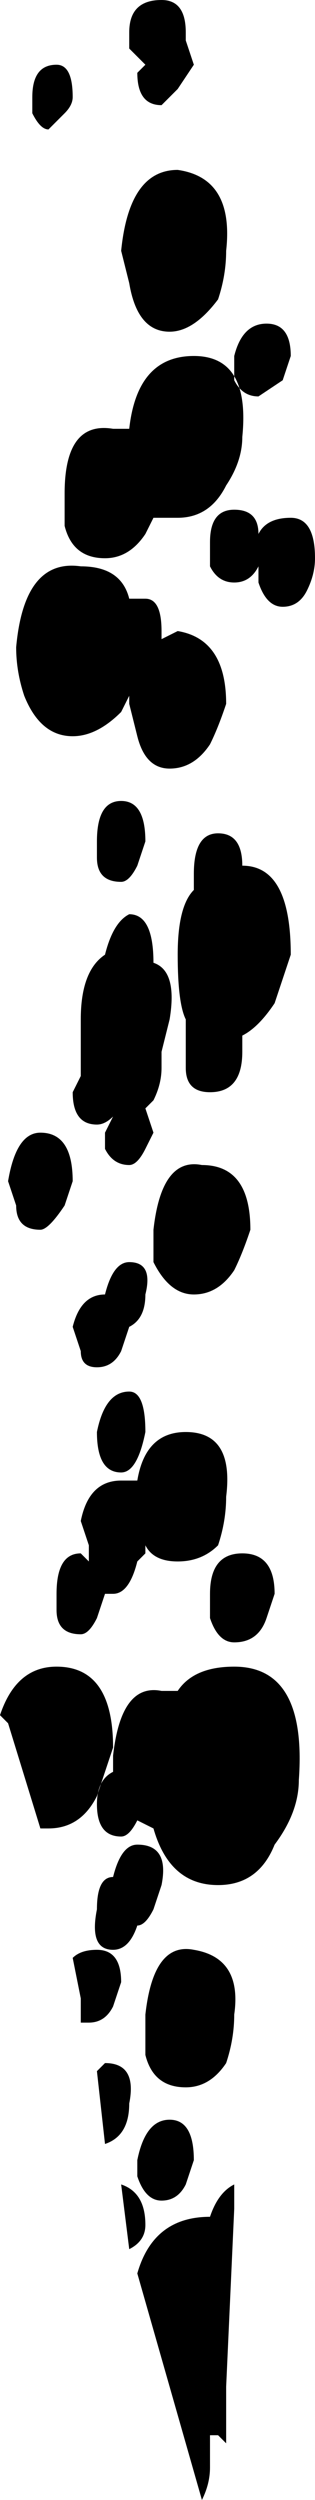 <?xml version="1.0" encoding="UTF-8" standalone="no"?>
<svg xmlns:xlink="http://www.w3.org/1999/xlink" height="15.45px" width="1.95px" xmlns="http://www.w3.org/2000/svg">
  <g transform="matrix(1.0, 0.0, 0.0, 1.0, 2.2, 9.1)">
    <path d="M-1.4 -8.9 Q-1.4 -9.1 -1.2 -9.1 -1.05 -9.1 -1.05 -8.9 L-1.05 -8.85 -1.0 -8.7 -1.1 -8.55 -1.2 -8.45 Q-1.35 -8.45 -1.35 -8.65 L-1.3 -8.7 -1.4 -8.8 -1.4 -8.9 M-1.1 -8.05 Q-0.75 -8.0 -0.8 -7.55 -0.8 -7.4 -0.85 -7.25 -1.0 -7.05 -1.15 -7.05 -1.35 -7.05 -1.4 -7.35 L-1.45 -7.55 Q-1.4 -8.05 -1.1 -8.05 M-1.8 -8.4 L-1.9 -8.3 Q-1.95 -8.3 -2.0 -8.4 L-2.0 -8.5 Q-2.0 -8.7 -1.85 -8.7 -1.75 -8.7 -1.75 -8.5 -1.75 -8.45 -1.8 -8.4 M-0.7 -6.4 Q-0.7 -6.25 -0.8 -6.1 -0.9 -5.9 -1.1 -5.9 L-1.25 -5.9 -1.3 -5.8 Q-1.4 -5.65 -1.55 -5.65 -1.75 -5.65 -1.8 -5.85 L-1.8 -6.05 Q-1.8 -6.5 -1.5 -6.45 L-1.4 -6.45 Q-1.35 -6.9 -1.0 -6.9 -0.65 -6.9 -0.7 -6.4 M-0.75 -6.9 Q-0.7 -7.1 -0.55 -7.1 -0.4 -7.1 -0.4 -6.9 L-0.45 -6.75 -0.6 -6.65 Q-0.7 -6.65 -0.75 -6.75 L-0.75 -6.9 M-1.2 -5.2 L-1.2 -5.15 -1.1 -5.2 Q-0.8 -5.15 -0.8 -4.75 -0.85 -4.6 -0.9 -4.5 -1.0 -4.35 -1.15 -4.35 -1.3 -4.35 -1.35 -4.55 L-1.4 -4.75 -1.4 -4.8 -1.45 -4.7 Q-1.6 -4.55 -1.75 -4.55 -1.95 -4.55 -2.05 -4.8 -2.1 -4.95 -2.1 -5.1 -2.05 -5.65 -1.7 -5.6 -1.45 -5.6 -1.4 -5.4 L-1.3 -5.4 Q-1.2 -5.4 -1.2 -5.2 M-0.25 -5.65 Q-0.25 -5.55 -0.3 -5.45 -0.35 -5.35 -0.45 -5.35 -0.55 -5.35 -0.6 -5.5 L-0.6 -5.6 Q-0.65 -5.5 -0.75 -5.5 -0.85 -5.5 -0.9 -5.6 L-0.9 -5.75 Q-0.9 -5.95 -0.75 -5.95 -0.6 -5.95 -0.6 -5.8 -0.55 -5.9 -0.4 -5.9 -0.25 -5.9 -0.25 -5.65 M-0.7 -3.75 Q-0.4 -3.75 -0.4 -3.2 L-0.5 -2.9 Q-0.6 -2.75 -0.7 -2.7 L-0.7 -2.6 Q-0.7 -2.35 -0.9 -2.35 -1.05 -2.35 -1.05 -2.5 L-1.05 -2.8 Q-1.1 -2.9 -1.1 -3.2 -1.1 -3.5 -1.0 -3.6 L-1.0 -3.7 Q-1.0 -3.95 -0.85 -3.95 -0.7 -3.95 -0.7 -3.75 M-1.6 -3.9 Q-1.6 -4.15 -1.45 -4.15 -1.3 -4.15 -1.3 -3.9 L-1.35 -3.75 Q-1.4 -3.65 -1.45 -3.65 -1.6 -3.65 -1.6 -3.8 L-1.6 -3.9 M-1.25 -3.15 Q-1.1 -3.1 -1.15 -2.8 L-1.2 -2.6 -1.2 -2.5 Q-1.2 -2.4 -1.25 -2.3 L-1.3 -2.25 -1.25 -2.1 -1.3 -2.0 Q-1.35 -1.9 -1.4 -1.9 -1.5 -1.9 -1.55 -2.0 L-1.55 -2.1 -1.5 -2.2 Q-1.55 -2.15 -1.6 -2.15 -1.75 -2.15 -1.75 -2.35 L-1.7 -2.45 -1.7 -2.6 -1.7 -2.8 Q-1.7 -3.1 -1.55 -3.2 -1.5 -3.4 -1.4 -3.45 -1.25 -3.45 -1.25 -3.15 M-2.15 -1.8 Q-2.1 -2.1 -1.95 -2.1 -1.75 -2.1 -1.75 -1.8 L-1.8 -1.65 Q-1.9 -1.5 -1.95 -1.5 -2.1 -1.5 -2.1 -1.65 L-2.15 -1.8 M-0.75 -1.25 Q-0.85 -1.1 -1.0 -1.1 -1.15 -1.1 -1.25 -1.3 L-1.25 -1.5 Q-1.2 -1.95 -0.95 -1.9 -0.65 -1.9 -0.65 -1.5 -0.7 -1.35 -0.75 -1.25 M-1.5 -2.25 L-1.5 -2.25 -1.5 -2.25 M-1.45 -0.75 Q-1.5 -0.65 -1.6 -0.65 -1.7 -0.65 -1.7 -0.75 L-1.75 -0.9 Q-1.7 -1.1 -1.55 -1.1 -1.5 -1.3 -1.4 -1.3 -1.25 -1.3 -1.3 -1.1 -1.3 -0.95 -1.4 -0.9 L-1.4 -0.9 -1.45 -0.75 M-1.3 -0.25 Q-1.35 0.0 -1.45 0.0 -1.6 0.0 -1.6 -0.25 -1.55 -0.5 -1.4 -0.5 -1.3 -0.5 -1.3 -0.25 M-0.75 1.05 Q-0.85 1.05 -0.9 0.9 L-0.9 0.75 Q-0.9 0.5 -0.7 0.5 -0.5 0.5 -0.5 0.75 L-0.55 0.9 Q-0.6 1.05 -0.75 1.05 M-0.85 0.45 Q-0.95 0.55 -1.1 0.55 -1.25 0.55 -1.3 0.45 L-1.3 0.5 -1.35 0.55 Q-1.4 0.75 -1.5 0.75 L-1.55 0.75 -1.55 0.75 -1.6 0.9 Q-1.65 1.0 -1.7 1.0 -1.85 1.0 -1.85 0.85 L-1.85 0.75 Q-1.85 0.5 -1.7 0.5 L-1.65 0.55 -1.65 0.45 -1.7 0.3 Q-1.65 0.05 -1.45 0.05 -1.4 0.05 -1.35 0.05 -1.3 -0.25 -1.05 -0.25 -0.75 -0.25 -0.8 0.15 -0.8 0.3 -0.85 0.45 M-1.1 1.35 Q-1.0 1.2 -0.75 1.2 -0.3 1.2 -0.35 1.9 -0.35 2.1 -0.5 2.3 -0.6 2.55 -0.85 2.55 -1.15 2.55 -1.25 2.2 L-1.35 2.15 Q-1.4 2.25 -1.45 2.25 -1.6 2.25 -1.6 2.05 -1.6 1.9 -1.5 1.85 L-1.5 1.75 Q-1.45 1.3 -1.2 1.35 L-1.1 1.35 M-1.9 2.2 L-1.95 2.2 -2.15 1.55 -2.2 1.5 Q-2.1 1.2 -1.85 1.2 -1.5 1.2 -1.5 1.7 L-1.6 2.0 Q-1.7 2.2 -1.9 2.2 M-0.75 3.35 Q-0.75 3.5 -0.8 3.65 -0.9 3.8 -1.05 3.8 -1.25 3.8 -1.3 3.6 L-1.3 3.35 Q-1.25 2.9 -1.0 2.95 -0.7 3.0 -0.75 3.35 M-1.5 2.95 Q-1.65 2.95 -1.6 2.7 -1.6 2.5 -1.5 2.5 -1.45 2.3 -1.35 2.3 -1.15 2.3 -1.2 2.55 L-1.25 2.7 Q-1.3 2.8 -1.35 2.8 -1.4 2.95 -1.5 2.95 M-1.6 2.95 Q-1.45 2.95 -1.45 3.15 L-1.5 3.3 Q-1.55 3.4 -1.65 3.4 L-1.7 3.4 -1.7 3.25 -1.75 3.0 Q-1.7 2.95 -1.6 2.95 M-1.55 3.65 Q-1.35 3.65 -1.4 3.9 -1.4 4.1 -1.55 4.15 L-1.6 3.7 -1.55 3.65 M-1.15 4.0 Q-1.0 4.0 -1.0 4.25 L-1.05 4.4 Q-1.1 4.5 -1.2 4.5 -1.3 4.5 -1.35 4.35 L-1.35 4.25 Q-1.3 4.0 -1.15 4.0 M-0.75 4.4 L-0.75 4.55 -0.8 5.65 -0.8 6.0 -0.85 5.95 -0.9 5.95 -0.9 6.15 Q-0.9 6.25 -0.95 6.35 L-1.35 4.95 Q-1.25 4.6 -0.9 4.6 -0.85 4.45 -0.75 4.4 M-1.4 4.8 L-1.4 4.8 -1.45 4.4 -1.45 4.4 Q-1.3 4.45 -1.3 4.65 -1.3 4.75 -1.4 4.8" fill="#000000" fill-rule="evenodd" stroke="none"/>
  </g>
</svg>
